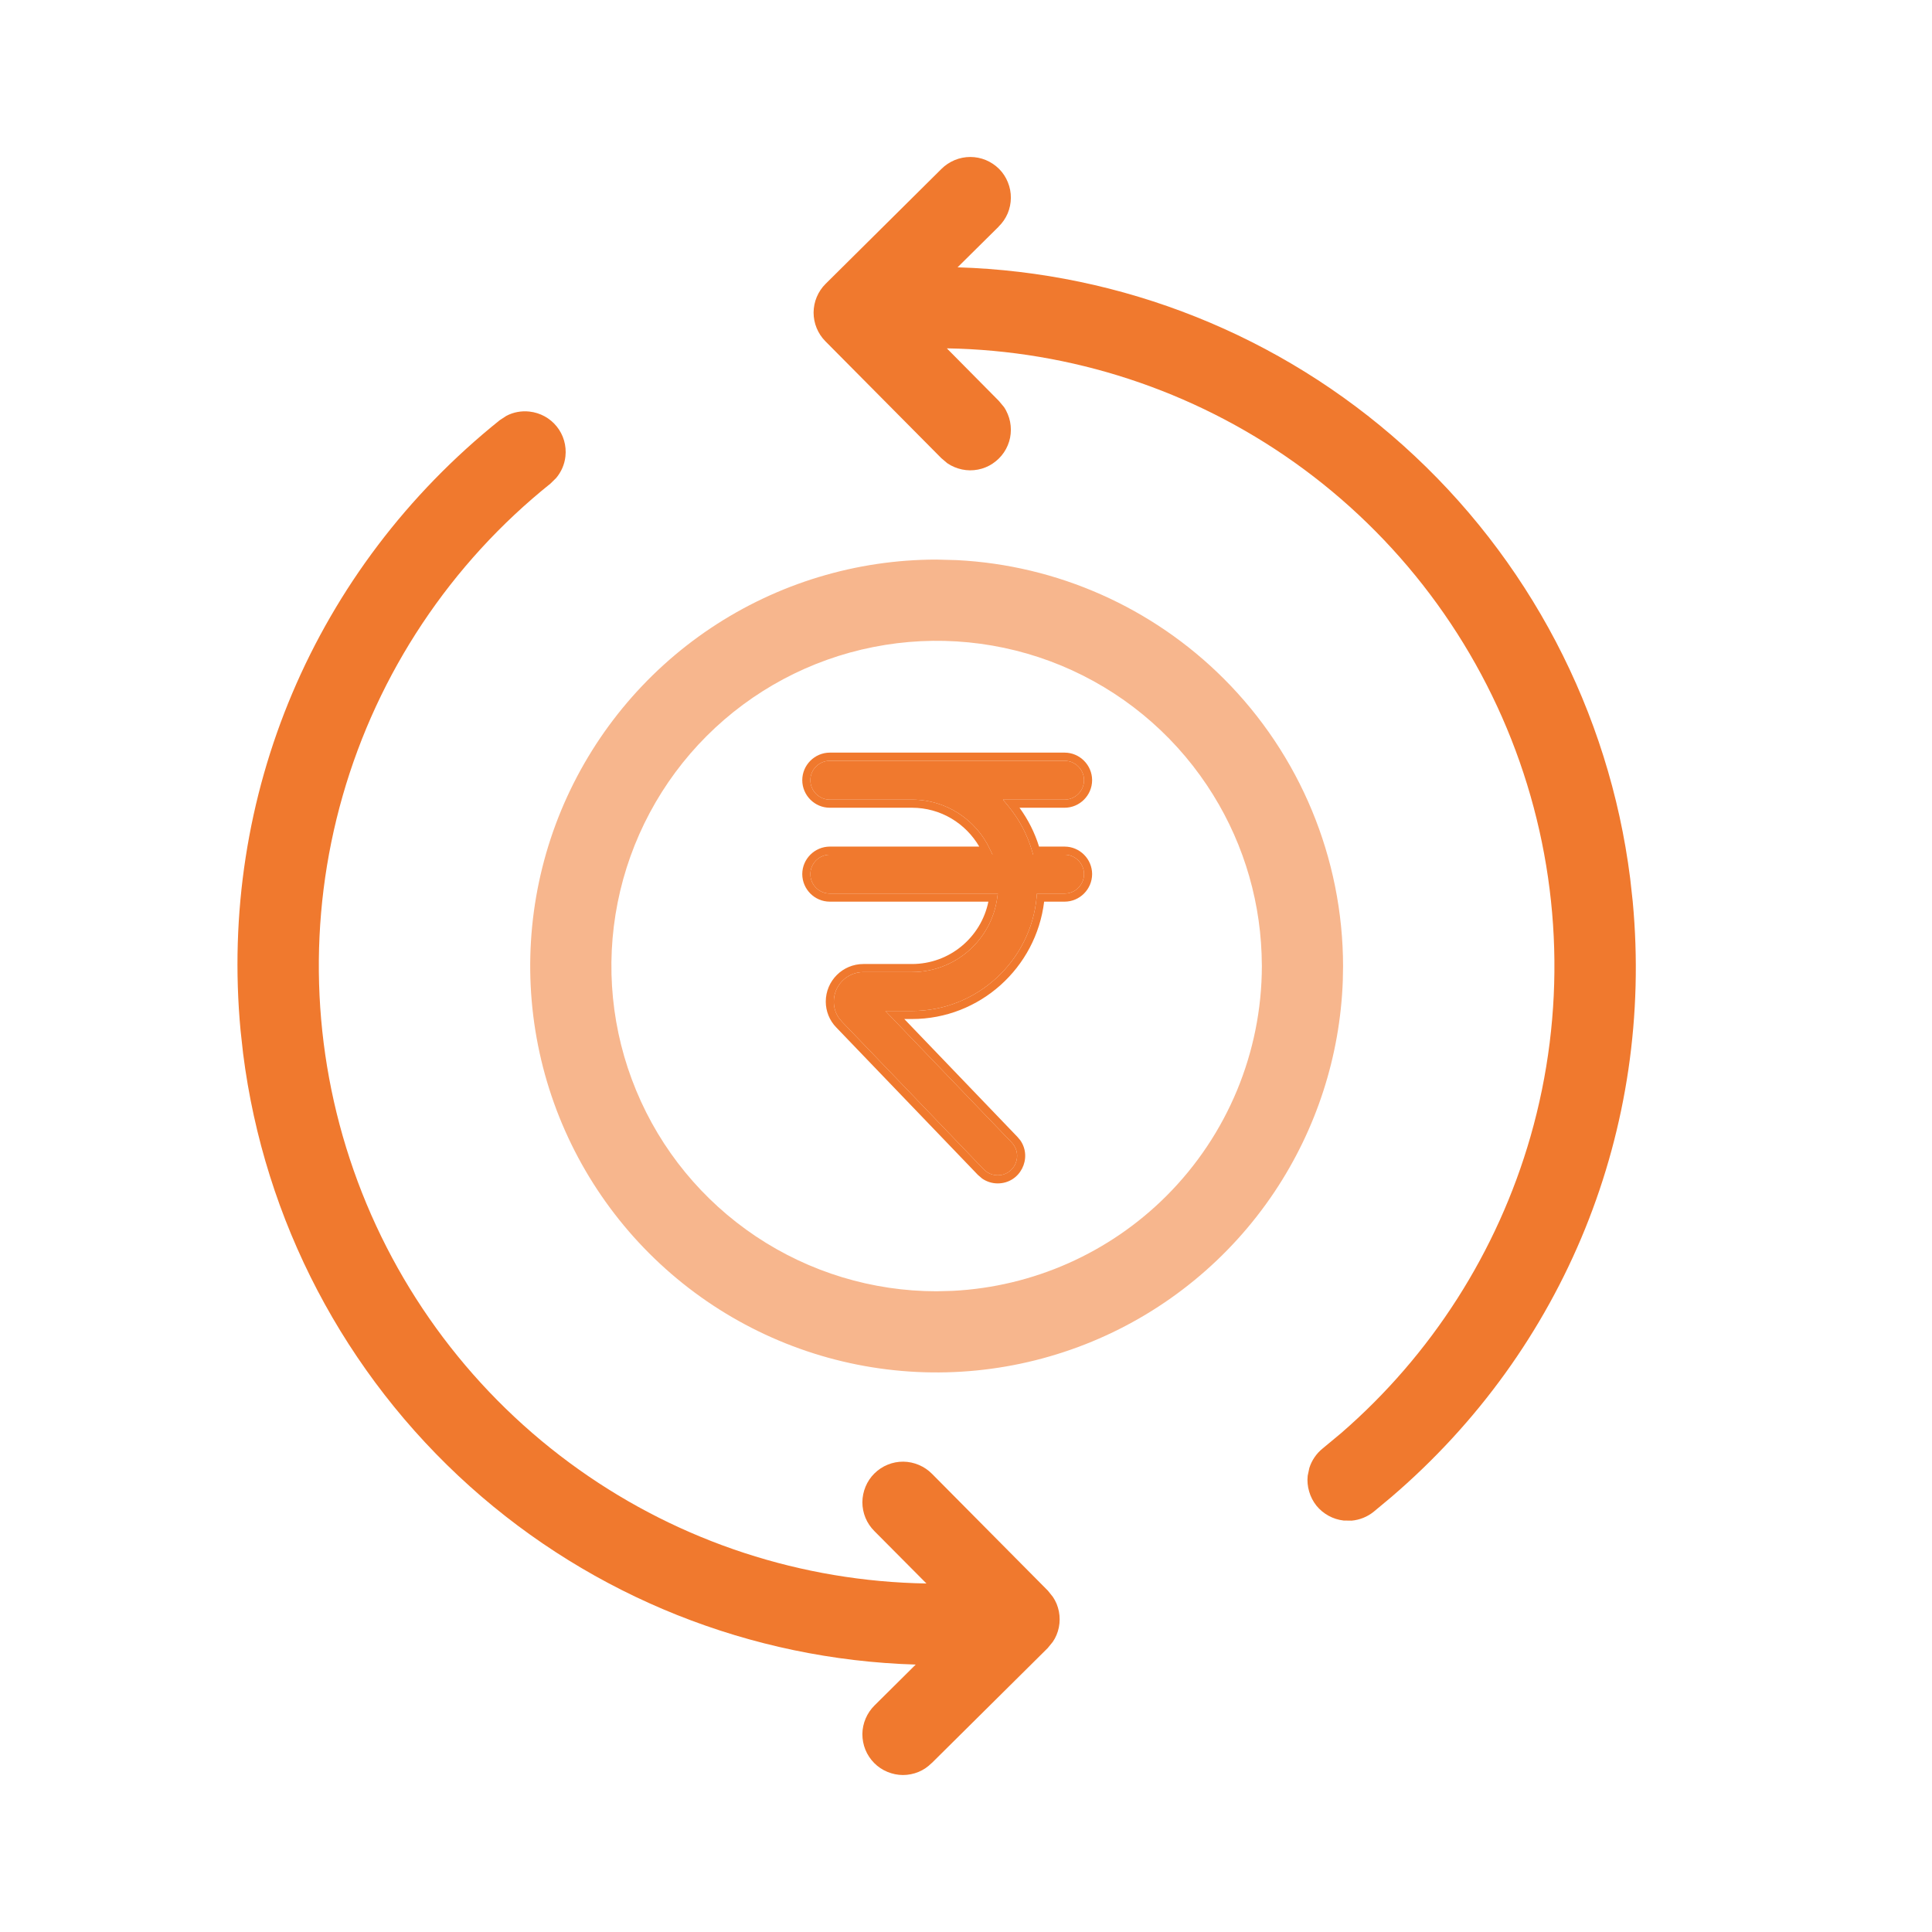 <svg width="36" height="36" viewBox="0 0 36 36" fill="none" xmlns="http://www.w3.org/2000/svg">
<path d="M18.08 2.925C18.18 2.925 18.279 2.945 18.371 2.983C18.463 3.022 18.547 3.078 18.617 3.148C18.688 3.219 18.743 3.304 18.78 3.396C18.818 3.489 18.837 3.588 18.836 3.688C18.835 3.787 18.815 3.886 18.776 3.978C18.737 4.069 18.68 4.152 18.608 4.222L18.609 4.223L17.843 4.981C20.915 5.074 23.858 6.247 26.148 8.302C28.482 10.395 29.984 13.259 30.376 16.369L30.423 16.794C30.821 21.033 29.16 25.128 25.922 27.898L25.593 28.172C25.475 28.266 25.333 28.322 25.186 28.335L25.037 28.333C24.939 28.322 24.843 28.292 24.756 28.244C24.669 28.196 24.591 28.132 24.529 28.055C24.467 27.977 24.421 27.887 24.394 27.792C24.366 27.697 24.356 27.597 24.367 27.498L24.398 27.352C24.443 27.211 24.529 27.084 24.646 26.99L24.989 26.705C26.674 25.245 27.902 23.325 28.519 21.176C29.176 18.884 29.105 16.444 28.316 14.193C27.527 11.943 26.059 9.992 24.114 8.612C22.219 7.268 19.963 6.53 17.643 6.491L18.613 7.471L18.708 7.585C18.736 7.626 18.759 7.671 18.778 7.717C18.817 7.809 18.836 7.908 18.836 8.008C18.836 8.107 18.817 8.206 18.778 8.298C18.74 8.39 18.683 8.474 18.612 8.544C18.541 8.614 18.458 8.67 18.365 8.708C18.273 8.746 18.174 8.764 18.074 8.764C17.974 8.763 17.875 8.742 17.783 8.703C17.737 8.684 17.693 8.66 17.652 8.632L17.539 8.536L15.38 6.359C15.31 6.289 15.255 6.205 15.217 6.113C15.179 6.021 15.16 5.923 15.16 5.823C15.161 5.724 15.18 5.626 15.219 5.534C15.257 5.443 15.313 5.359 15.384 5.289L17.543 3.147C17.613 3.077 17.697 3.022 17.789 2.983C17.881 2.945 17.98 2.925 18.08 2.925Z" fill="#F0792E"/>
<path d="M9.866 7.669C10.066 7.691 10.249 7.791 10.374 7.947C10.5 8.103 10.558 8.304 10.536 8.504C10.52 8.653 10.459 8.793 10.363 8.907L10.257 9.011C8.396 10.502 7.043 12.534 6.386 14.826C5.729 17.118 5.801 19.558 6.59 21.808C7.379 24.058 8.847 26.008 10.792 27.387C12.687 28.732 14.943 29.468 17.263 29.506L16.292 28.529C16.222 28.459 16.165 28.375 16.127 28.283C16.089 28.191 16.069 28.091 16.069 27.992C16.07 27.892 16.09 27.794 16.128 27.702C16.166 27.61 16.222 27.526 16.293 27.456C16.364 27.386 16.449 27.329 16.541 27.292C16.633 27.254 16.733 27.235 16.832 27.236C16.932 27.237 17.03 27.258 17.122 27.297C17.214 27.336 17.297 27.392 17.367 27.463L19.526 29.64L19.619 29.756C19.646 29.797 19.67 29.84 19.689 29.886C19.726 29.978 19.746 30.077 19.745 30.176C19.745 30.276 19.725 30.374 19.687 30.465C19.668 30.511 19.644 30.555 19.616 30.595L19.522 30.71L17.362 32.852L17.361 32.851C17.291 32.922 17.208 32.979 17.116 33.017C17.024 33.055 16.925 33.075 16.825 33.075C16.726 33.075 16.627 33.054 16.535 33.016C16.443 32.978 16.359 32.922 16.289 32.851C16.219 32.78 16.163 32.696 16.125 32.603C16.088 32.511 16.069 32.412 16.069 32.312C16.07 32.212 16.091 32.114 16.13 32.022C16.169 31.93 16.226 31.847 16.297 31.777L17.063 31.017C13.991 30.925 11.048 29.752 8.757 27.698C6.423 25.605 4.923 22.741 4.53 19.631L4.483 19.206C4.072 14.828 5.857 10.601 9.31 7.831L9.435 7.749C9.566 7.68 9.717 7.652 9.866 7.669Z" fill="#F0792E"/>
<path fill-rule="evenodd" clip-rule="evenodd" d="M19.837 14.024C20.119 14.024 20.35 14.256 20.35 14.538C20.349 14.82 20.119 15.051 19.837 15.051H18.997C19.156 15.269 19.28 15.513 19.361 15.775H19.837C20.119 15.775 20.35 16.006 20.35 16.288C20.349 16.57 20.119 16.801 19.837 16.801H19.456C19.307 18.031 18.26 18.988 16.993 18.988H16.85L18.959 21.185L19.012 21.248C19.242 21.577 19.013 22.051 18.59 22.051C18.486 22.051 18.385 22.019 18.3 21.96L18.221 21.892L15.583 19.145C15.456 19.016 15.387 18.84 15.387 18.664C15.387 18.277 15.701 17.963 16.088 17.963H16.993C17.695 17.963 18.282 17.465 18.417 16.801H15.462C15.18 16.801 14.95 16.57 14.949 16.288C14.949 16.006 15.18 15.776 15.462 15.775H18.247C17.995 15.344 17.531 15.051 16.993 15.051H15.462C15.18 15.051 14.95 14.82 14.949 14.538C14.949 14.256 15.18 14.025 15.462 14.024H19.837ZM15.462 14.176C15.263 14.176 15.1 14.339 15.1 14.538C15.1 14.737 15.263 14.9 15.462 14.9H16.993C17.636 14.9 18.186 15.277 18.443 15.818L18.494 15.926H15.462C15.263 15.926 15.1 16.089 15.1 16.288C15.1 16.487 15.263 16.65 15.462 16.65H18.593L18.581 16.736C18.471 17.516 17.801 18.113 16.993 18.113H16.088C15.784 18.113 15.537 18.36 15.537 18.664C15.537 18.768 15.567 18.871 15.624 18.958L15.69 19.039L15.691 19.04L18.329 21.788L18.386 21.837C18.446 21.878 18.517 21.9 18.59 21.9C18.889 21.9 19.051 21.566 18.888 21.333L18.851 21.288L16.498 18.838H16.993C18.205 18.838 19.206 17.905 19.316 16.719L19.322 16.65H19.837C20.036 16.65 20.199 16.487 20.199 16.288C20.199 16.089 20.036 15.926 19.837 15.926H19.251L19.235 15.871C19.146 15.557 18.993 15.269 18.79 15.023L18.689 14.9H19.837C20.036 14.9 20.199 14.737 20.199 14.538C20.199 14.339 20.036 14.176 19.837 14.176H15.462Z" fill="#F0792E"/>
<path d="M15.462 14.176C15.263 14.176 15.1 14.339 15.1 14.538C15.1 14.737 15.263 14.9 15.462 14.9H16.993C17.636 14.9 18.186 15.277 18.443 15.818L18.494 15.926H15.462C15.263 15.926 15.1 16.089 15.1 16.288C15.1 16.487 15.263 16.65 15.462 16.65H18.593L18.581 16.736C18.471 17.516 17.801 18.113 16.993 18.113H16.088C15.784 18.113 15.537 18.36 15.537 18.664C15.537 18.768 15.567 18.871 15.624 18.958L15.69 19.039L15.691 19.04L18.329 21.788L18.386 21.837C18.446 21.878 18.517 21.9 18.59 21.9C18.889 21.9 19.051 21.566 18.888 21.333L18.851 21.288L16.498 18.838H16.993C18.205 18.838 19.206 17.905 19.316 16.719L19.322 16.65H19.837C20.036 16.65 20.199 16.487 20.199 16.288C20.199 16.089 20.036 15.926 19.837 15.926H19.251L19.235 15.871C19.146 15.557 18.993 15.269 18.79 15.023L18.689 14.9H19.837C20.036 14.9 20.199 14.737 20.199 14.538C20.199 14.339 20.036 14.176 19.837 14.176H15.462Z" fill="#F0792E"/>
<path d="M17.828 10.437C19.699 10.531 21.474 11.317 22.805 12.648C24.224 14.067 25.023 15.992 25.026 18L25.021 18.28C24.969 19.68 24.529 21.04 23.749 22.208C22.917 23.453 21.735 24.424 20.351 24.997C18.967 25.57 17.444 25.72 15.975 25.428C14.506 25.136 13.157 24.414 12.098 23.355C11.039 22.296 10.317 20.947 10.025 19.477C9.733 18.009 9.883 16.486 10.456 15.102C11.03 13.719 12 12.535 13.245 11.703C14.491 10.871 15.955 10.427 17.452 10.427L17.828 10.437ZM19.772 12.401C18.665 11.943 17.446 11.823 16.271 12.057C15.095 12.29 14.015 12.867 13.167 13.715C12.32 14.562 11.743 15.643 11.509 16.818C11.275 17.994 11.395 19.212 11.854 20.319C12.312 21.427 13.09 22.373 14.086 23.039C15.083 23.705 16.254 24.061 17.452 24.061L17.753 24.053C19.25 23.977 20.671 23.348 21.736 22.283C22.872 21.147 23.511 19.607 23.513 18L23.508 17.776C23.467 16.656 23.116 15.568 22.491 14.634C21.826 13.637 20.879 12.86 19.772 12.401Z" fill="#F7B68D"/>
</svg>
